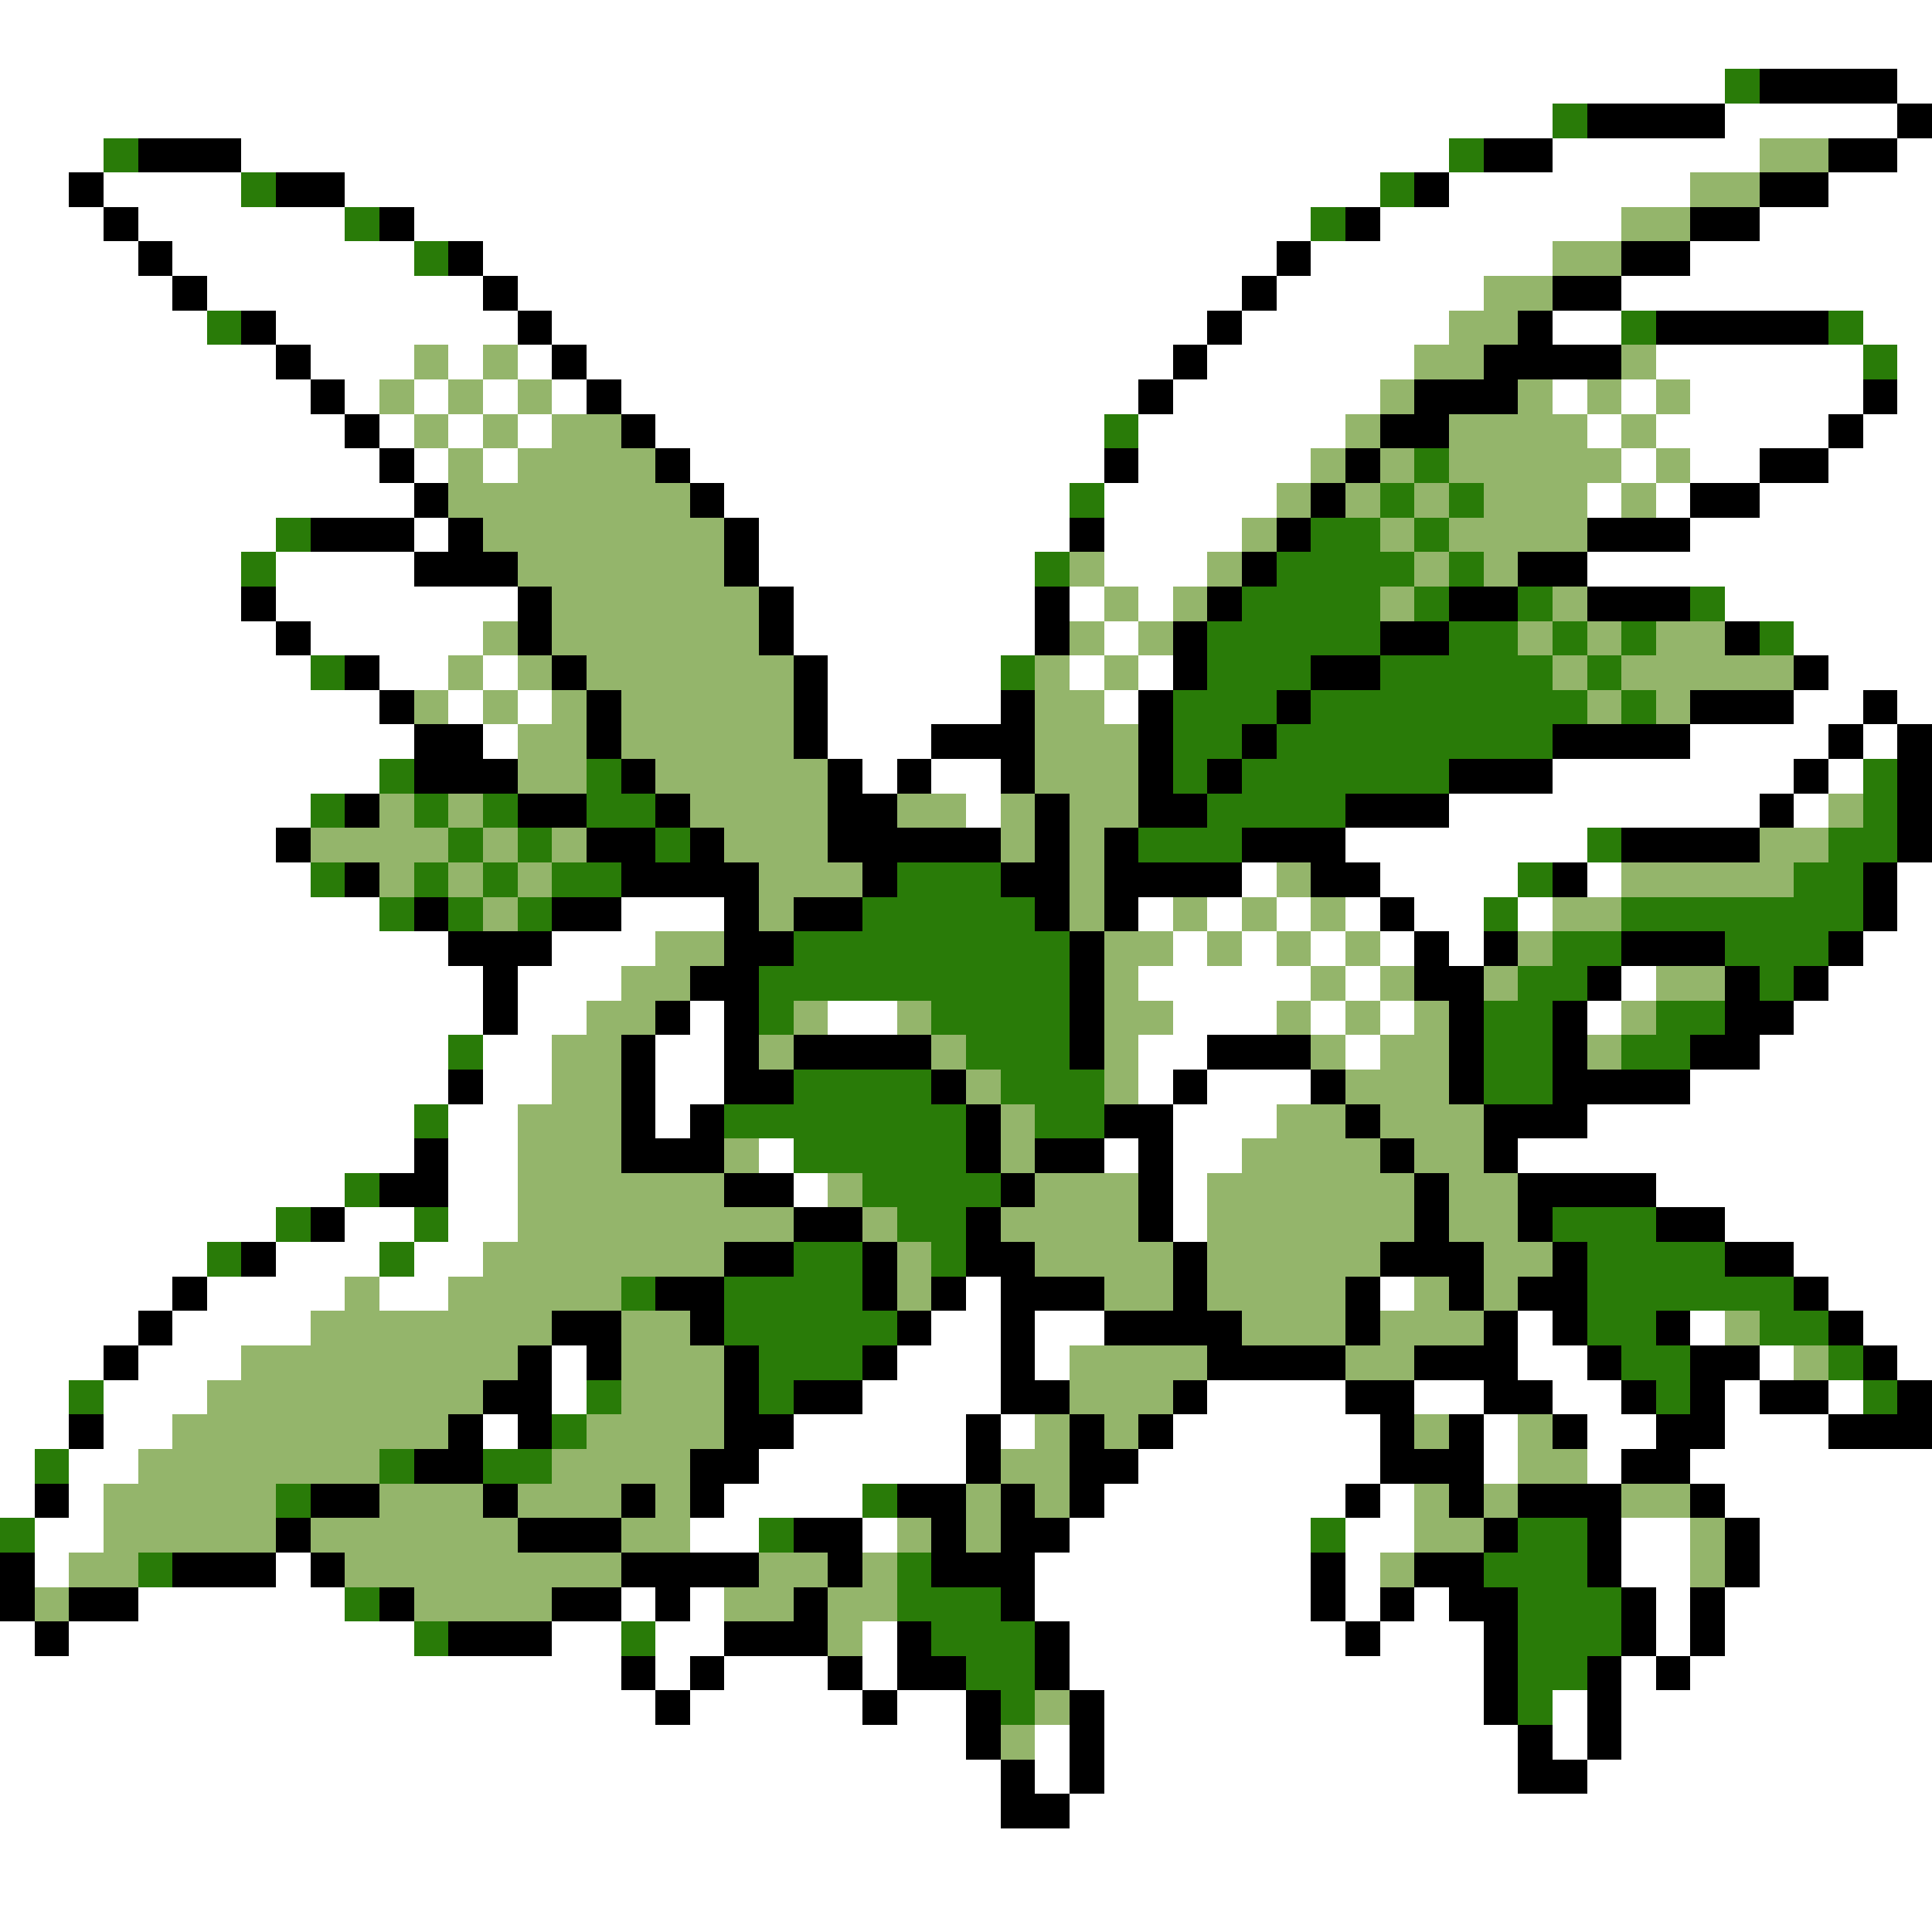 <svg xmlns="http://www.w3.org/2000/svg" viewBox="0 -0.5 56 56" shape-rendering="crispEdges">
<rect x="0" y="-0.5" width="56" height="56" fill="#333333" stroke="none"/>
<path stroke="#ffffff" d="M0 0h56M0 1h56M0 2h50M55 2h1M0 3h45M50 3h5M0 4h3M7 4h35M45 4h6M55 4h1M0 5h2M3 5h4M10 5h30M42 5h7M53 5h3M0 6h3M4 6h6M12 6h26M40 6h7M51 6h5M0 7h4M5 7h7M14 7h23M38 7h7M49 7h7M0 8h5M6 8h8M15 8h21M37 8h6M47 8h9M0 9h6M8 9h7M16 9h19M36 9h6M45 9h2M54 9h2M0 10h8M9 10h3M13 10h1M15 10h1M17 10h17M35 10h6M48 10h6M55 10h1M0 11h9M10 11h1M12 11h1M14 11h1M16 11h1M18 11h15M34 11h6M45 11h1M47 11h1M49 11h5M55 11h1M0 12h10M11 12h1M13 12h1M15 12h1M19 12h13M33 12h6M46 12h1M48 12h5M54 12h2M0 13h11M12 13h1M14 13h1M20 13h12M33 13h5M47 13h1M49 13h2M53 13h3M0 14h12M21 14h10M32 14h5M46 14h1M48 14h1M51 14h5M0 15h8M12 15h1M22 15h9M32 15h4M49 15h7M0 16h7M8 16h4M22 16h8M32 16h3M46 16h10M0 17h7M8 17h7M23 17h7M31 17h1M33 17h1M50 17h6M0 18h8M9 18h5M23 18h7M32 18h1M52 18h4M0 19h9M11 19h2M14 19h1M24 19h5M31 19h1M33 19h1M53 19h3M0 20h11M13 20h1M15 20h1M24 20h5M32 20h1M52 20h2M55 20h1M0 21h12M14 21h1M24 21h3M49 21h4M54 21h1M0 22h11M25 22h1M27 22h2M45 22h7M53 22h1M0 23h9M28 23h1M42 23h9M52 23h1M0 24h8M39 24h7M0 25h9M36 25h1M40 25h4M46 25h1M55 25h1M0 26h11M18 26h3M33 26h1M35 26h1M37 26h1M39 26h1M41 26h2M44 26h1M55 26h1M0 27h13M16 27h3M34 27h1M36 27h1M38 27h1M40 27h1M42 27h1M54 27h2M0 28h14M15 28h3M33 28h5M39 28h1M47 28h1M53 28h3M0 29h14M15 29h2M20 29h1M24 29h2M34 29h3M38 29h1M40 29h1M46 29h1M52 29h4M0 30h13M14 30h2M19 30h2M33 30h2M39 30h1M51 30h5M0 31h13M14 31h2M19 31h2M33 31h1M35 31h3M49 31h7M0 32h12M13 32h2M19 32h1M34 32h3M46 32h10M0 33h12M13 33h2M22 33h1M32 33h1M34 33h2M44 33h12M0 34h10M13 34h2M23 34h1M34 34h1M48 34h8M0 35h8M10 35h2M13 35h2M34 35h1M50 35h6M0 36h6M8 36h3M12 36h2M52 36h4M0 37h5M6 37h4M11 37h2M28 37h1M40 37h1M53 37h3M0 38h4M5 38h4M27 38h2M30 38h2M44 38h1M49 38h1M54 38h2M0 39h3M4 39h3M16 39h1M26 39h3M30 39h1M44 39h2M51 39h1M55 39h1M0 40h2M3 40h3M16 40h1M25 40h4M35 40h4M41 40h2M45 40h2M50 40h1M53 40h1M0 41h2M3 41h2M14 41h1M23 41h5M29 41h1M34 41h6M43 41h1M46 41h2M50 41h3M0 42h1M2 42h2M22 42h6M33 42h7M43 42h1M46 42h1M49 42h7M0 43h1M2 43h1M21 43h4M32 43h7M40 43h1M50 43h6M1 44h2M20 44h2M25 44h1M31 44h7M39 44h2M47 44h2M51 44h5M1 45h1M8 45h1M30 45h8M39 45h1M47 45h2M51 45h5M4 46h6M18 46h1M20 46h1M30 46h8M39 46h1M41 46h1M48 46h1M50 46h6M0 47h1M2 47h10M16 47h2M19 47h2M25 47h1M31 47h8M40 47h3M48 47h1M50 47h6M0 48h18M19 48h1M21 48h3M25 48h1M31 48h12M47 48h1M49 48h7M0 49h19M20 49h5M26 49h2M32 49h11M45 49h1M47 49h9M0 50h28M30 50h1M32 50h12M45 50h1M47 50h9M0 51h29M30 51h1M32 51h12M46 51h10M0 52h29M31 52h25M0 53h56M0 54h56M0 55h56" />
<path stroke="#297b08" d="M50 2h1M45 3h1M3 4h1M42 4h1M7 5h1M40 5h1M10 6h1M38 6h1M12 7h1M6 9h1M47 9h1M53 9h1M54 10h1M32 12h1M41 13h1M31 14h1M40 14h1M42 14h1M8 15h1M38 15h2M41 15h1M7 16h1M30 16h1M37 16h4M42 16h1M36 17h4M41 17h1M44 17h1M49 17h1M35 18h5M42 18h2M45 18h1M47 18h1M51 18h1M9 19h1M29 19h1M35 19h3M40 19h5M46 19h1M34 20h3M38 20h8M47 20h1M34 21h2M37 21h8M11 22h1M17 22h1M34 22h1M36 22h6M54 22h1M9 23h1M12 23h1M14 23h1M17 23h2M35 23h4M54 23h1M13 24h1M15 24h1M19 24h1M33 24h3M46 24h1M53 24h2M9 25h1M12 25h1M14 25h1M16 25h2M26 25h3M44 25h1M52 25h2M11 26h1M13 26h1M15 26h1M25 26h5M43 26h1M47 26h7M23 27h8M45 27h2M50 27h3M22 28h9M44 28h2M51 28h1M22 29h1M27 29h4M43 29h2M48 29h2M13 30h1M28 30h3M43 30h2M47 30h2M23 31h4M29 31h3M43 31h2M12 32h1M21 32h7M30 32h2M23 33h5M10 34h1M25 34h4M8 35h1M12 35h1M26 35h2M45 35h3M6 36h1M11 36h1M23 36h2M27 36h1M46 36h4M18 37h1M21 37h4M46 37h6M21 38h5M46 38h2M51 38h2M22 39h3M47 39h2M53 39h1M2 40h1M17 40h1M22 40h1M48 40h1M54 40h1M16 41h1M1 42h1M11 42h1M14 42h2M8 43h1M25 43h1M0 44h1M22 44h1M38 44h1M44 44h2M4 45h1M26 45h1M43 45h3M10 46h1M26 46h3M44 46h3M12 47h1M18 47h1M27 47h3M44 47h3M28 48h2M44 48h2M29 49h1M44 49h1" />
<path stroke="#000000" d="M51 2h4M46 3h4M55 3h1M4 4h3M43 4h2M53 4h2M2 5h1M8 5h2M41 5h1M51 5h2M3 6h1M11 6h1M39 6h1M49 6h2M4 7h1M13 7h1M37 7h1M47 7h2M5 8h1M14 8h1M36 8h1M45 8h2M7 9h1M15 9h1M35 9h1M44 9h1M48 9h5M8 10h1M16 10h1M34 10h1M43 10h4M9 11h1M17 11h1M33 11h1M41 11h3M54 11h1M10 12h1M18 12h1M40 12h2M53 12h1M11 13h1M19 13h1M32 13h1M39 13h1M51 13h2M12 14h1M20 14h1M38 14h1M49 14h2M9 15h3M13 15h1M21 15h1M31 15h1M37 15h1M46 15h3M12 16h3M21 16h1M36 16h1M44 16h2M7 17h1M15 17h1M22 17h1M30 17h1M35 17h1M42 17h2M46 17h3M8 18h1M15 18h1M22 18h1M30 18h1M34 18h1M40 18h2M50 18h1M10 19h1M16 19h1M23 19h1M34 19h1M38 19h2M52 19h1M11 20h1M17 20h1M23 20h1M29 20h1M33 20h1M37 20h1M49 20h3M54 20h1M12 21h2M17 21h1M23 21h1M27 21h3M33 21h1M36 21h1M45 21h4M53 21h1M55 21h1M12 22h3M18 22h1M24 22h1M26 22h1M29 22h1M33 22h1M35 22h1M42 22h3M52 22h1M55 22h1M10 23h1M15 23h2M19 23h1M24 23h2M30 23h1M33 23h2M39 23h3M51 23h1M55 23h1M8 24h1M17 24h2M20 24h1M24 24h5M30 24h1M32 24h1M36 24h3M47 24h4M55 24h1M10 25h1M18 25h4M25 25h1M29 25h2M32 25h4M38 25h2M45 25h1M54 25h1M12 26h1M16 26h2M21 26h1M23 26h2M30 26h1M32 26h1M40 26h1M54 26h1M13 27h3M21 27h2M31 27h1M41 27h1M43 27h1M47 27h3M53 27h1M14 28h1M20 28h2M31 28h1M41 28h2M46 28h1M50 28h1M52 28h1M14 29h1M19 29h1M21 29h1M31 29h1M42 29h1M45 29h1M50 29h2M18 30h1M21 30h1M23 30h4M31 30h1M35 30h3M42 30h1M45 30h1M49 30h2M13 31h1M18 31h1M21 31h2M27 31h1M34 31h1M38 31h1M42 31h1M45 31h4M18 32h1M20 32h1M28 32h1M32 32h2M39 32h1M43 32h3M12 33h1M18 33h3M28 33h1M30 33h2M33 33h1M40 33h1M43 33h1M11 34h2M21 34h2M29 34h1M33 34h1M41 34h1M44 34h4M9 35h1M23 35h2M28 35h1M33 35h1M41 35h1M44 35h1M48 35h2M7 36h1M21 36h2M25 36h1M28 36h2M34 36h1M40 36h3M45 36h1M50 36h2M5 37h1M19 37h2M25 37h1M27 37h1M29 37h3M34 37h1M39 37h1M42 37h1M44 37h2M52 37h1M4 38h1M16 38h2M20 38h1M26 38h1M29 38h1M32 38h4M39 38h1M43 38h1M45 38h1M48 38h1M53 38h1M3 39h1M15 39h1M17 39h1M21 39h1M25 39h1M29 39h1M35 39h4M41 39h3M46 39h1M49 39h2M54 39h1M14 40h2M21 40h1M23 40h2M29 40h2M34 40h1M39 40h2M43 40h2M47 40h1M49 40h1M51 40h2M55 40h1M2 41h1M13 41h1M15 41h1M21 41h2M28 41h1M31 41h1M33 41h1M40 41h1M42 41h1M45 41h1M48 41h2M53 41h3M12 42h2M20 42h2M28 42h1M31 42h2M40 42h3M47 42h2M1 43h1M9 43h2M14 43h1M18 43h1M20 43h1M26 43h2M29 43h1M31 43h1M39 43h1M42 43h1M44 43h3M49 43h1M8 44h1M15 44h3M23 44h2M27 44h1M29 44h2M43 44h1M46 44h1M50 44h1M0 45h1M5 45h3M9 45h1M18 45h4M24 45h1M27 45h3M38 45h1M41 45h2M46 45h1M50 45h1M0 46h1M2 46h2M11 46h1M16 46h2M19 46h1M23 46h1M29 46h1M38 46h1M40 46h1M42 46h2M47 46h1M49 46h1M1 47h1M13 47h3M21 47h3M26 47h1M30 47h1M39 47h1M43 47h1M47 47h1M49 47h1M18 48h1M20 48h1M24 48h1M26 48h2M30 48h1M43 48h1M46 48h1M48 48h1M19 49h1M25 49h1M28 49h1M31 49h1M43 49h1M46 49h1M28 50h1M31 50h1M44 50h1M46 50h1M29 51h1M31 51h1M44 51h2M29 52h2" />
<path stroke="#94b56b" d="M51 4h2M49 5h2M47 6h2M45 7h2M43 8h2M42 9h2M12 10h1M14 10h1M41 10h2M47 10h1M11 11h1M13 11h1M15 11h1M40 11h1M44 11h1M46 11h1M48 11h1M12 12h1M14 12h1M16 12h2M39 12h1M42 12h4M47 12h1M13 13h1M15 13h4M38 13h1M40 13h1M42 13h5M48 13h1M13 14h7M37 14h1M39 14h1M41 14h1M43 14h3M47 14h1M14 15h7M36 15h1M40 15h1M42 15h4M15 16h6M31 16h1M35 16h1M41 16h1M43 16h1M16 17h6M32 17h1M34 17h1M40 17h1M45 17h1M14 18h1M16 18h6M31 18h1M33 18h1M44 18h1M46 18h1M48 18h2M13 19h1M15 19h1M17 19h6M30 19h1M32 19h1M45 19h1M47 19h5M12 20h1M14 20h1M16 20h1M18 20h5M30 20h2M46 20h1M48 20h1M15 21h2M18 21h5M30 21h3M15 22h2M19 22h5M30 22h3M11 23h1M13 23h1M20 23h4M26 23h2M29 23h1M31 23h2M53 23h1M9 24h4M14 24h1M16 24h1M21 24h3M29 24h1M31 24h1M51 24h2M11 25h1M13 25h1M15 25h1M22 25h3M31 25h1M37 25h1M47 25h5M14 26h1M22 26h1M31 26h1M34 26h1M36 26h1M38 26h1M45 26h2M19 27h2M32 27h2M35 27h1M37 27h1M39 27h1M44 27h1M18 28h2M32 28h1M38 28h1M40 28h1M43 28h1M48 28h2M17 29h2M23 29h1M26 29h1M32 29h2M37 29h1M39 29h1M41 29h1M47 29h1M16 30h2M22 30h1M27 30h1M32 30h1M38 30h1M40 30h2M46 30h1M16 31h2M28 31h1M32 31h1M39 31h3M15 32h3M29 32h1M37 32h2M40 32h3M15 33h3M21 33h1M29 33h1M36 33h4M41 33h2M15 34h6M24 34h1M30 34h3M35 34h6M42 34h2M15 35h8M25 35h1M29 35h4M35 35h6M42 35h2M14 36h7M26 36h1M30 36h4M35 36h5M43 36h2M10 37h1M13 37h5M26 37h1M32 37h2M35 37h4M41 37h1M43 37h1M9 38h7M18 38h2M36 38h3M40 38h3M50 38h1M7 39h8M18 39h3M31 39h4M39 39h2M52 39h1M6 40h8M18 40h3M31 40h3M5 41h8M17 41h4M30 41h1M32 41h1M41 41h1M44 41h1M4 42h7M16 42h4M29 42h2M44 42h2M3 43h5M11 43h3M15 43h3M19 43h1M28 43h1M30 43h1M41 43h1M43 43h1M47 43h2M3 44h5M9 44h6M18 44h2M26 44h1M28 44h1M41 44h2M49 44h1M2 45h2M10 45h8M22 45h2M25 45h1M40 45h1M49 45h1M1 46h1M12 46h4M21 46h2M24 46h2M24 47h1M30 49h1M29 50h1" />
</svg>